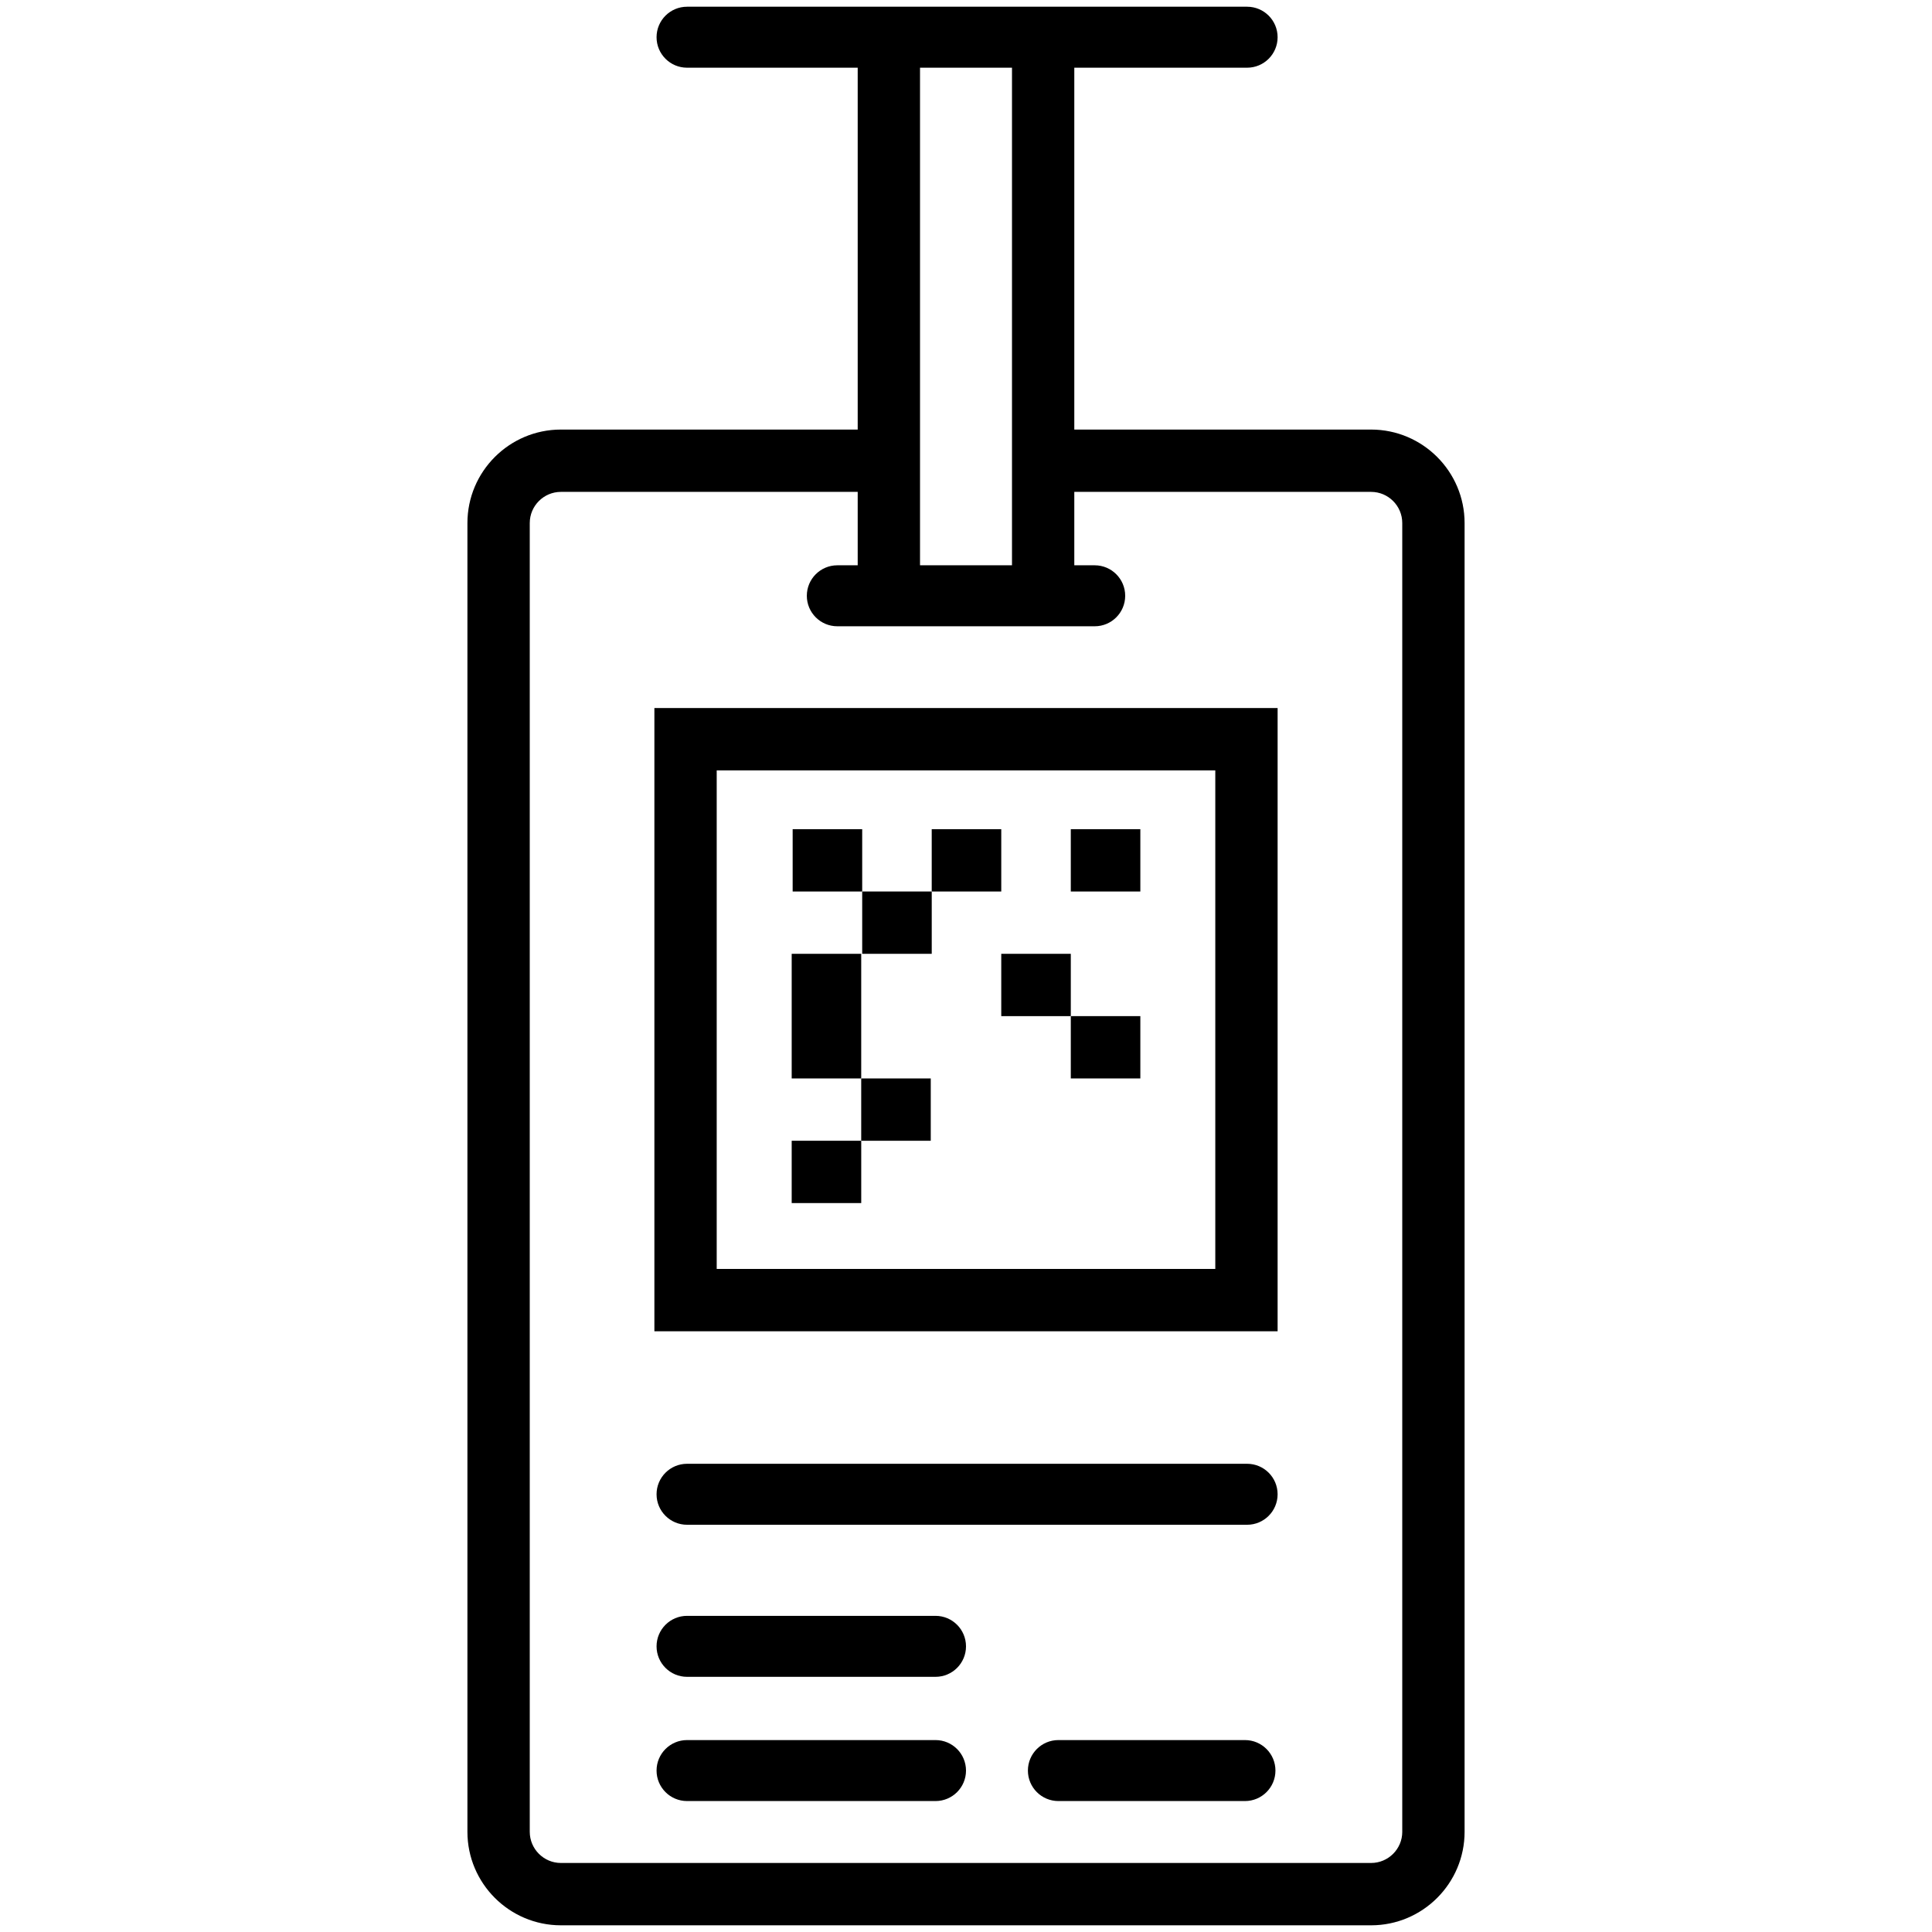 <?xml version="1.0" encoding="utf-8"?>
<!-- Generator: Adobe Illustrator 15.0.2, SVG Export Plug-In . SVG Version: 6.00 Build 0)  -->
<!DOCTYPE svg PUBLIC "-//W3C//DTD SVG 1.1//EN" "http://www.w3.org/Graphics/SVG/1.1/DTD/svg11.dtd">
<svg version="1.1" id="Layer_1" xmlns="http://www.w3.org/2000/svg" xmlns:xlink="http://www.w3.org/1999/xlink" x="0px" y="0px"
	 width="144px" height="144px" viewBox="0 0 144 144" enable-background="new 0 0 144 144" xml:space="preserve">
<g>
	<path d="M53.419,52.774h-4.645v4.645v37.162v4.645h4.645h37.162h4.645v-4.645V57.419v-4.645h-4.645H53.419z M90.581,94.581H53.419
		V57.419h37.162V94.581z"/>
	<rect x="79.811" y="61.803" width="5.183" height="4.645"/>
	<rect x="79.811" y="75.736" width="5.183" height="4.645"/>
	<rect x="74.628" y="71.092" width="5.183" height="4.645"/>
	<rect x="59.08" y="61.803" width="5.183" height="4.645"/>
	<rect x="64.263" y="66.447" width="5.183" height="4.645"/>
	<polygon points="64.19,71.092 59.008,71.092 59.008,75.736 59.008,80.381 64.19,80.381 64.19,75.736 	"/>
	<rect x="69.445" y="61.803" width="5.183" height="4.645"/>
	<rect x="64.19" y="80.381" width="5.183" height="4.645"/>
	<rect x="59.008" y="85.025" width="5.183" height="4.645"/>
	<path d="M102.193,32.017H80.072V5.046h12.881c1.255,0,2.272-1.018,2.272-2.272c0-1.256-1.018-2.273-2.272-2.273H51.209
		c-1.256,0-2.273,1.018-2.273,2.273c0,1.255,1.018,2.272,2.273,2.272h12.719v26.971H41.807c-3.842,0-6.968,3.126-6.968,6.968v97.548
		c0,3.842,3.126,6.968,6.968,6.968h60.387c3.842,0,6.968-3.126,6.968-6.968V38.984C109.161,35.143,106.035,32.017,102.193,32.017z
		 M75.428,5.046v37.088h-6.855V5.046H75.428z M104.517,136.532c0,1.28-1.043,2.323-2.323,2.323H41.807
		c-1.279,0-2.322-1.043-2.322-2.323V38.984c0-1.28,1.043-2.322,2.322-2.322h22.121v5.472h-1.519c-1.256,0-2.273,1.018-2.273,2.273
		c0,1.255,1.018,2.272,2.273,2.272h19.184c1.255,0,2.272-1.018,2.272-2.272c0-1.256-1.018-2.273-2.272-2.273h-1.521v-5.472h22.121
		c1.28,0,2.323,1.042,2.323,2.322V136.532z"/>
	<path d="M69.728,120.436H51.209c-1.256,0-2.273,1.018-2.273,2.273c0,1.255,1.018,2.272,2.273,2.272h18.519
		c1.255,0,2.272-1.018,2.272-2.272C72,121.453,70.982,120.436,69.728,120.436z"/>
	<path d="M92.953,109.102H51.209c-1.256,0-2.273,1.018-2.273,2.273c0,1.255,1.018,2.272,2.273,2.272h41.744
		c1.255,0,2.272-1.018,2.272-2.272C95.226,110.119,94.208,109.102,92.953,109.102z"/>
	<path d="M69.728,129.695H51.209c-1.256,0-2.273,1.018-2.273,2.273c0,1.255,1.018,2.272,2.273,2.272h18.519
		c1.255,0,2.272-1.018,2.272-2.272C72,130.713,70.982,129.695,69.728,129.695z"/>
	<path d="M92.792,129.695H78.887c-1.256,0-2.273,1.018-2.273,2.273c0,1.255,1.018,2.272,2.273,2.272h13.905
		c1.255,0,2.272-1.018,2.272-2.272C95.064,130.713,94.047,129.695,92.792,129.695z"/>
</g>
</svg>
